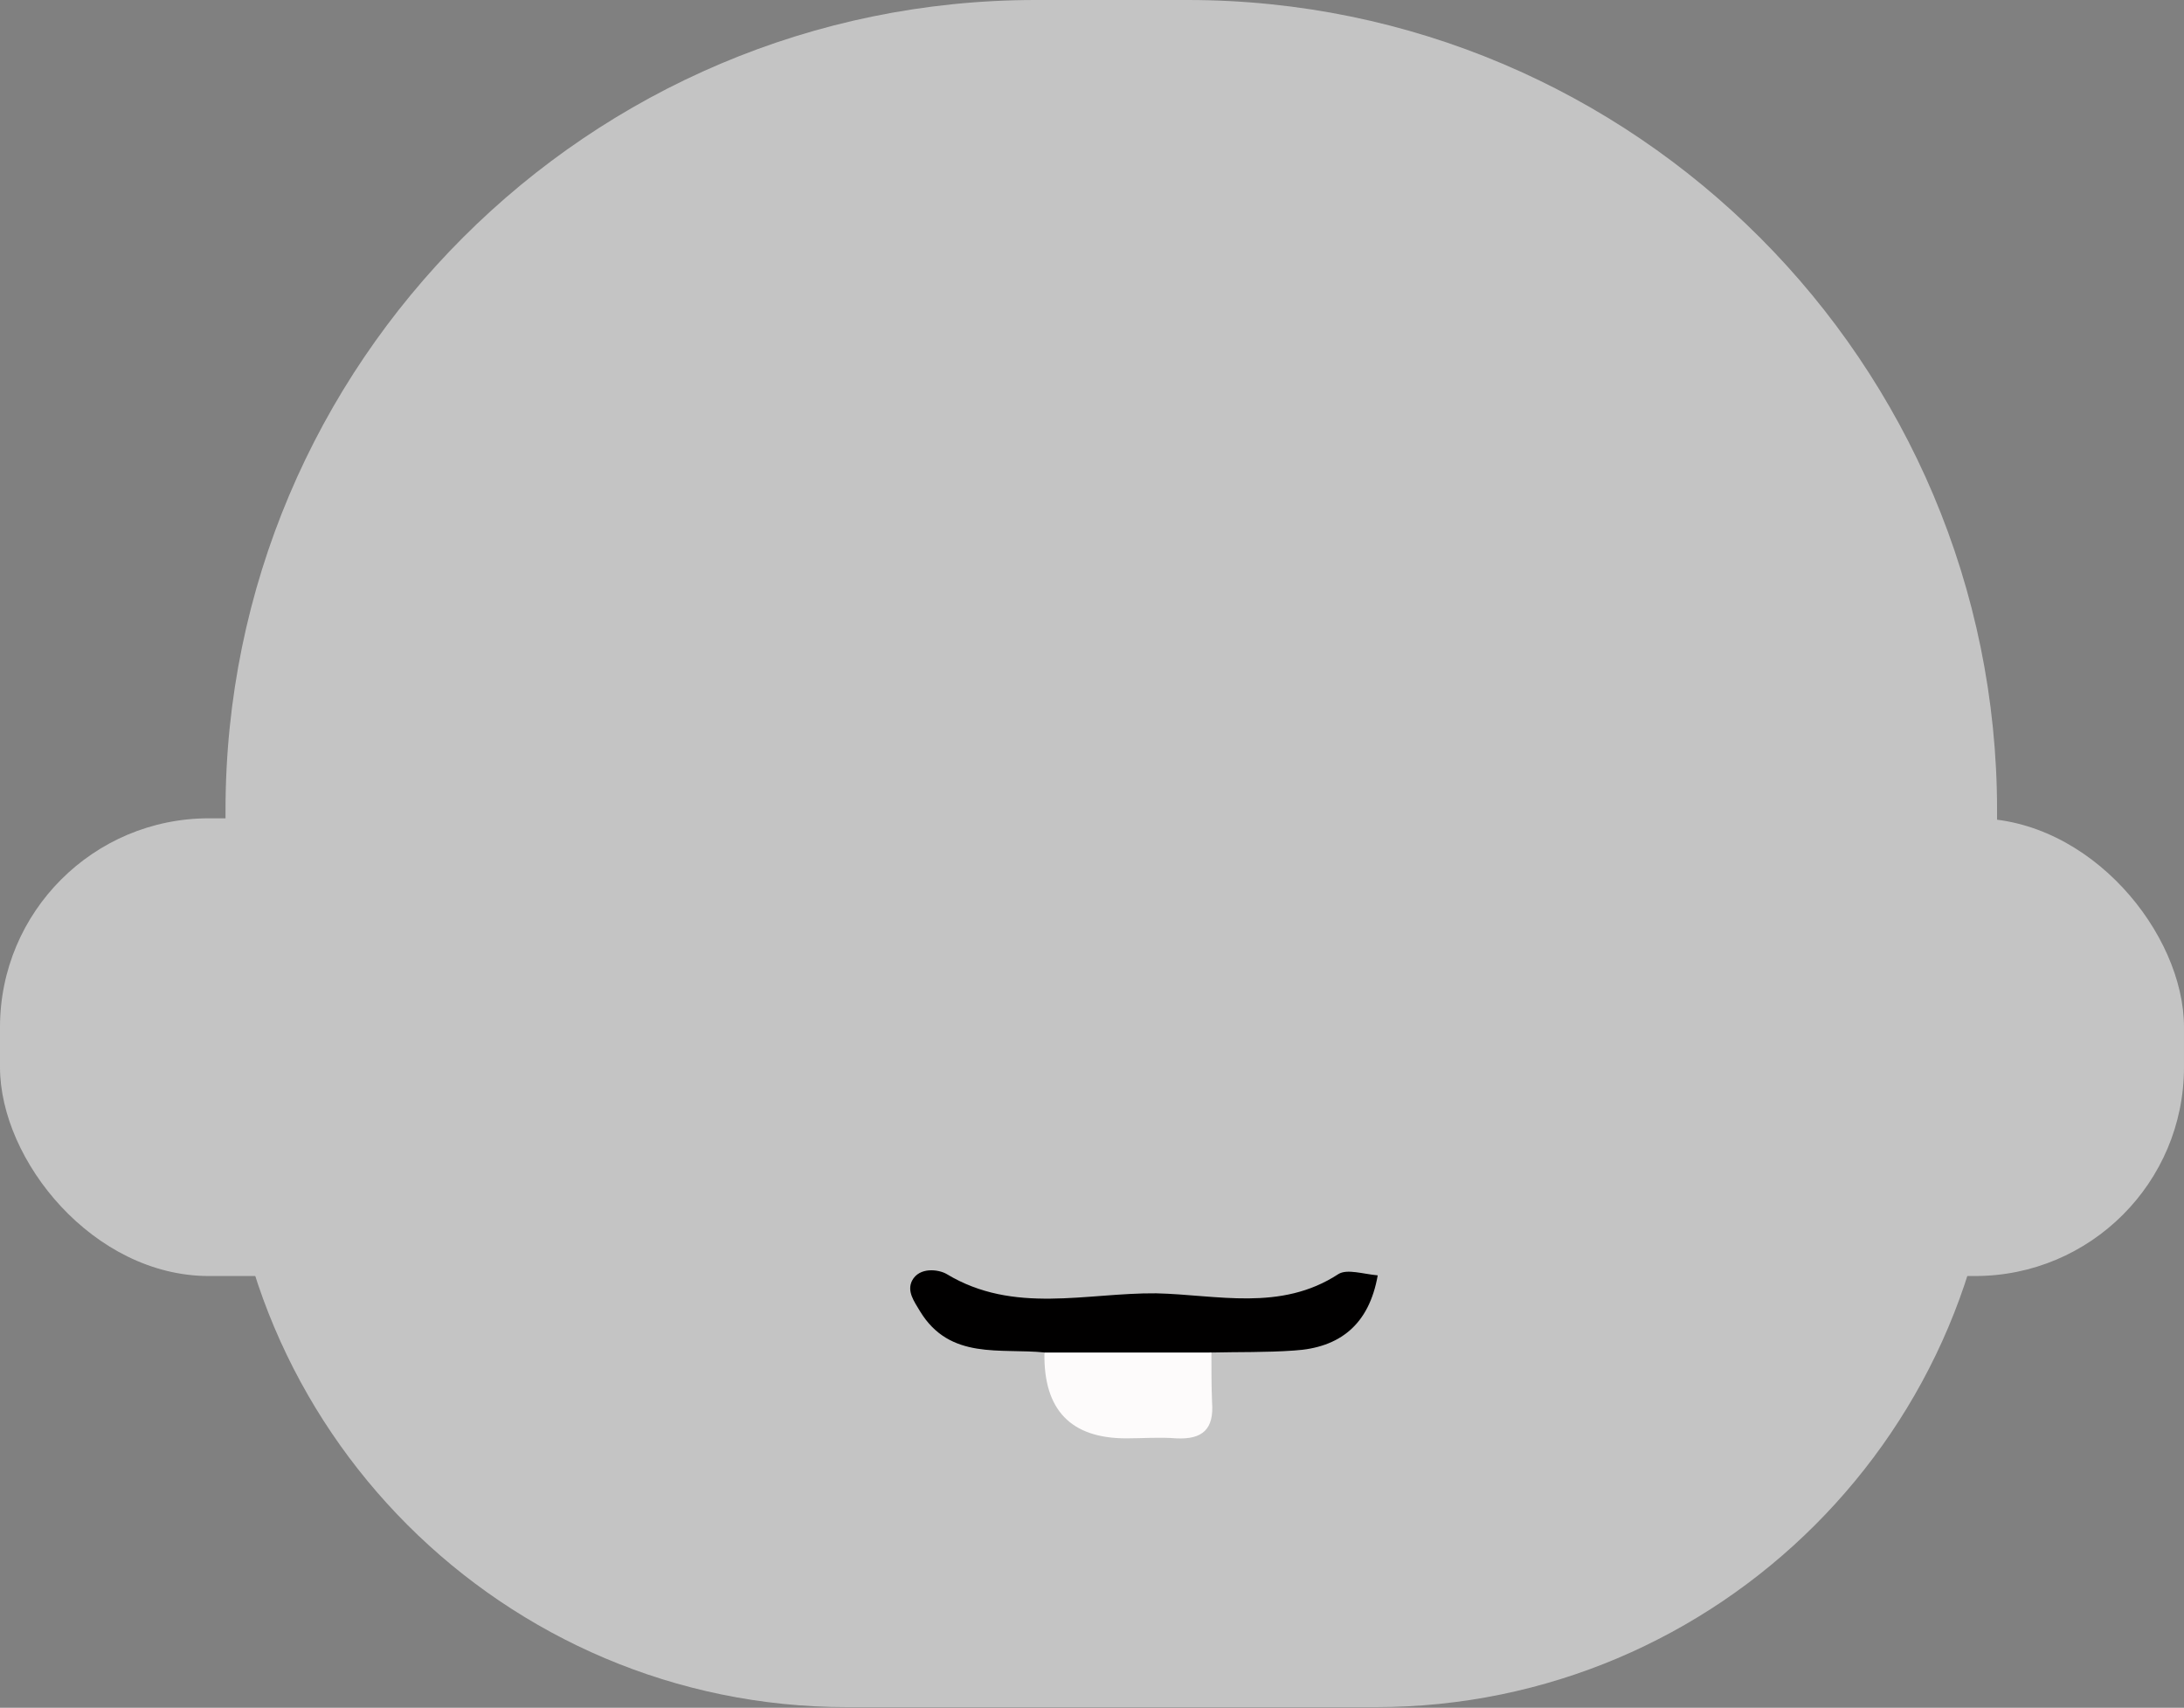 <?xml version="1.0" encoding="UTF-8"?><svg id="Camada_2" xmlns="http://www.w3.org/2000/svg" viewBox="0 0 32.83 25.67"><rect x="0" y="0" width="32.83" height="25.67" fill="#808080" stroke="none"/><defs><style>.cls-1{fill:#010000;}.cls-2{fill:#c4c4c4;}.cls-3{fill:#fdfbfb;}</style></defs><g id="Camada_1-2"><g><g><path class="cls-2" d="M15.57,0h2.28C24.57,0,30.02,5.46,30.02,12.18v4.14c0,5.16-4.19,9.34-9.34,9.34h-7.95c-5.16,0-9.34-4.19-9.34-9.34v-4.14C3.39,5.46,8.85,0,15.57,0Z"/><rect class="cls-2" x="0" y="12.3" width="32.83" height="6.88" rx="3.14" ry="3.14"/></g><g><path class="cls-1" d="M15.71,20.33c-.67-.07-1.43,.12-1.88-.62-.09-.15-.2-.3-.12-.46,.11-.21,.4-.17,.52-.1,1.01,.61,2.1,.28,3.15,.29,.91,.02,1.87,.28,2.74-.29,.13-.08,.37,0,.59,.02-.13,.74-.57,1.09-1.26,1.13-.42,.03-.83,.02-1.25,.03-.83,.37-1.67,.37-2.5,0Z"/><path class="cls-3" d="M15.71,20.33h2.5c0,.25,0,.5,.01,.75,.03,.4-.14,.56-.54,.54-.25-.02-.5,0-.75,0q-1.25,0-1.23-1.28Z"/></g></g></g></svg>